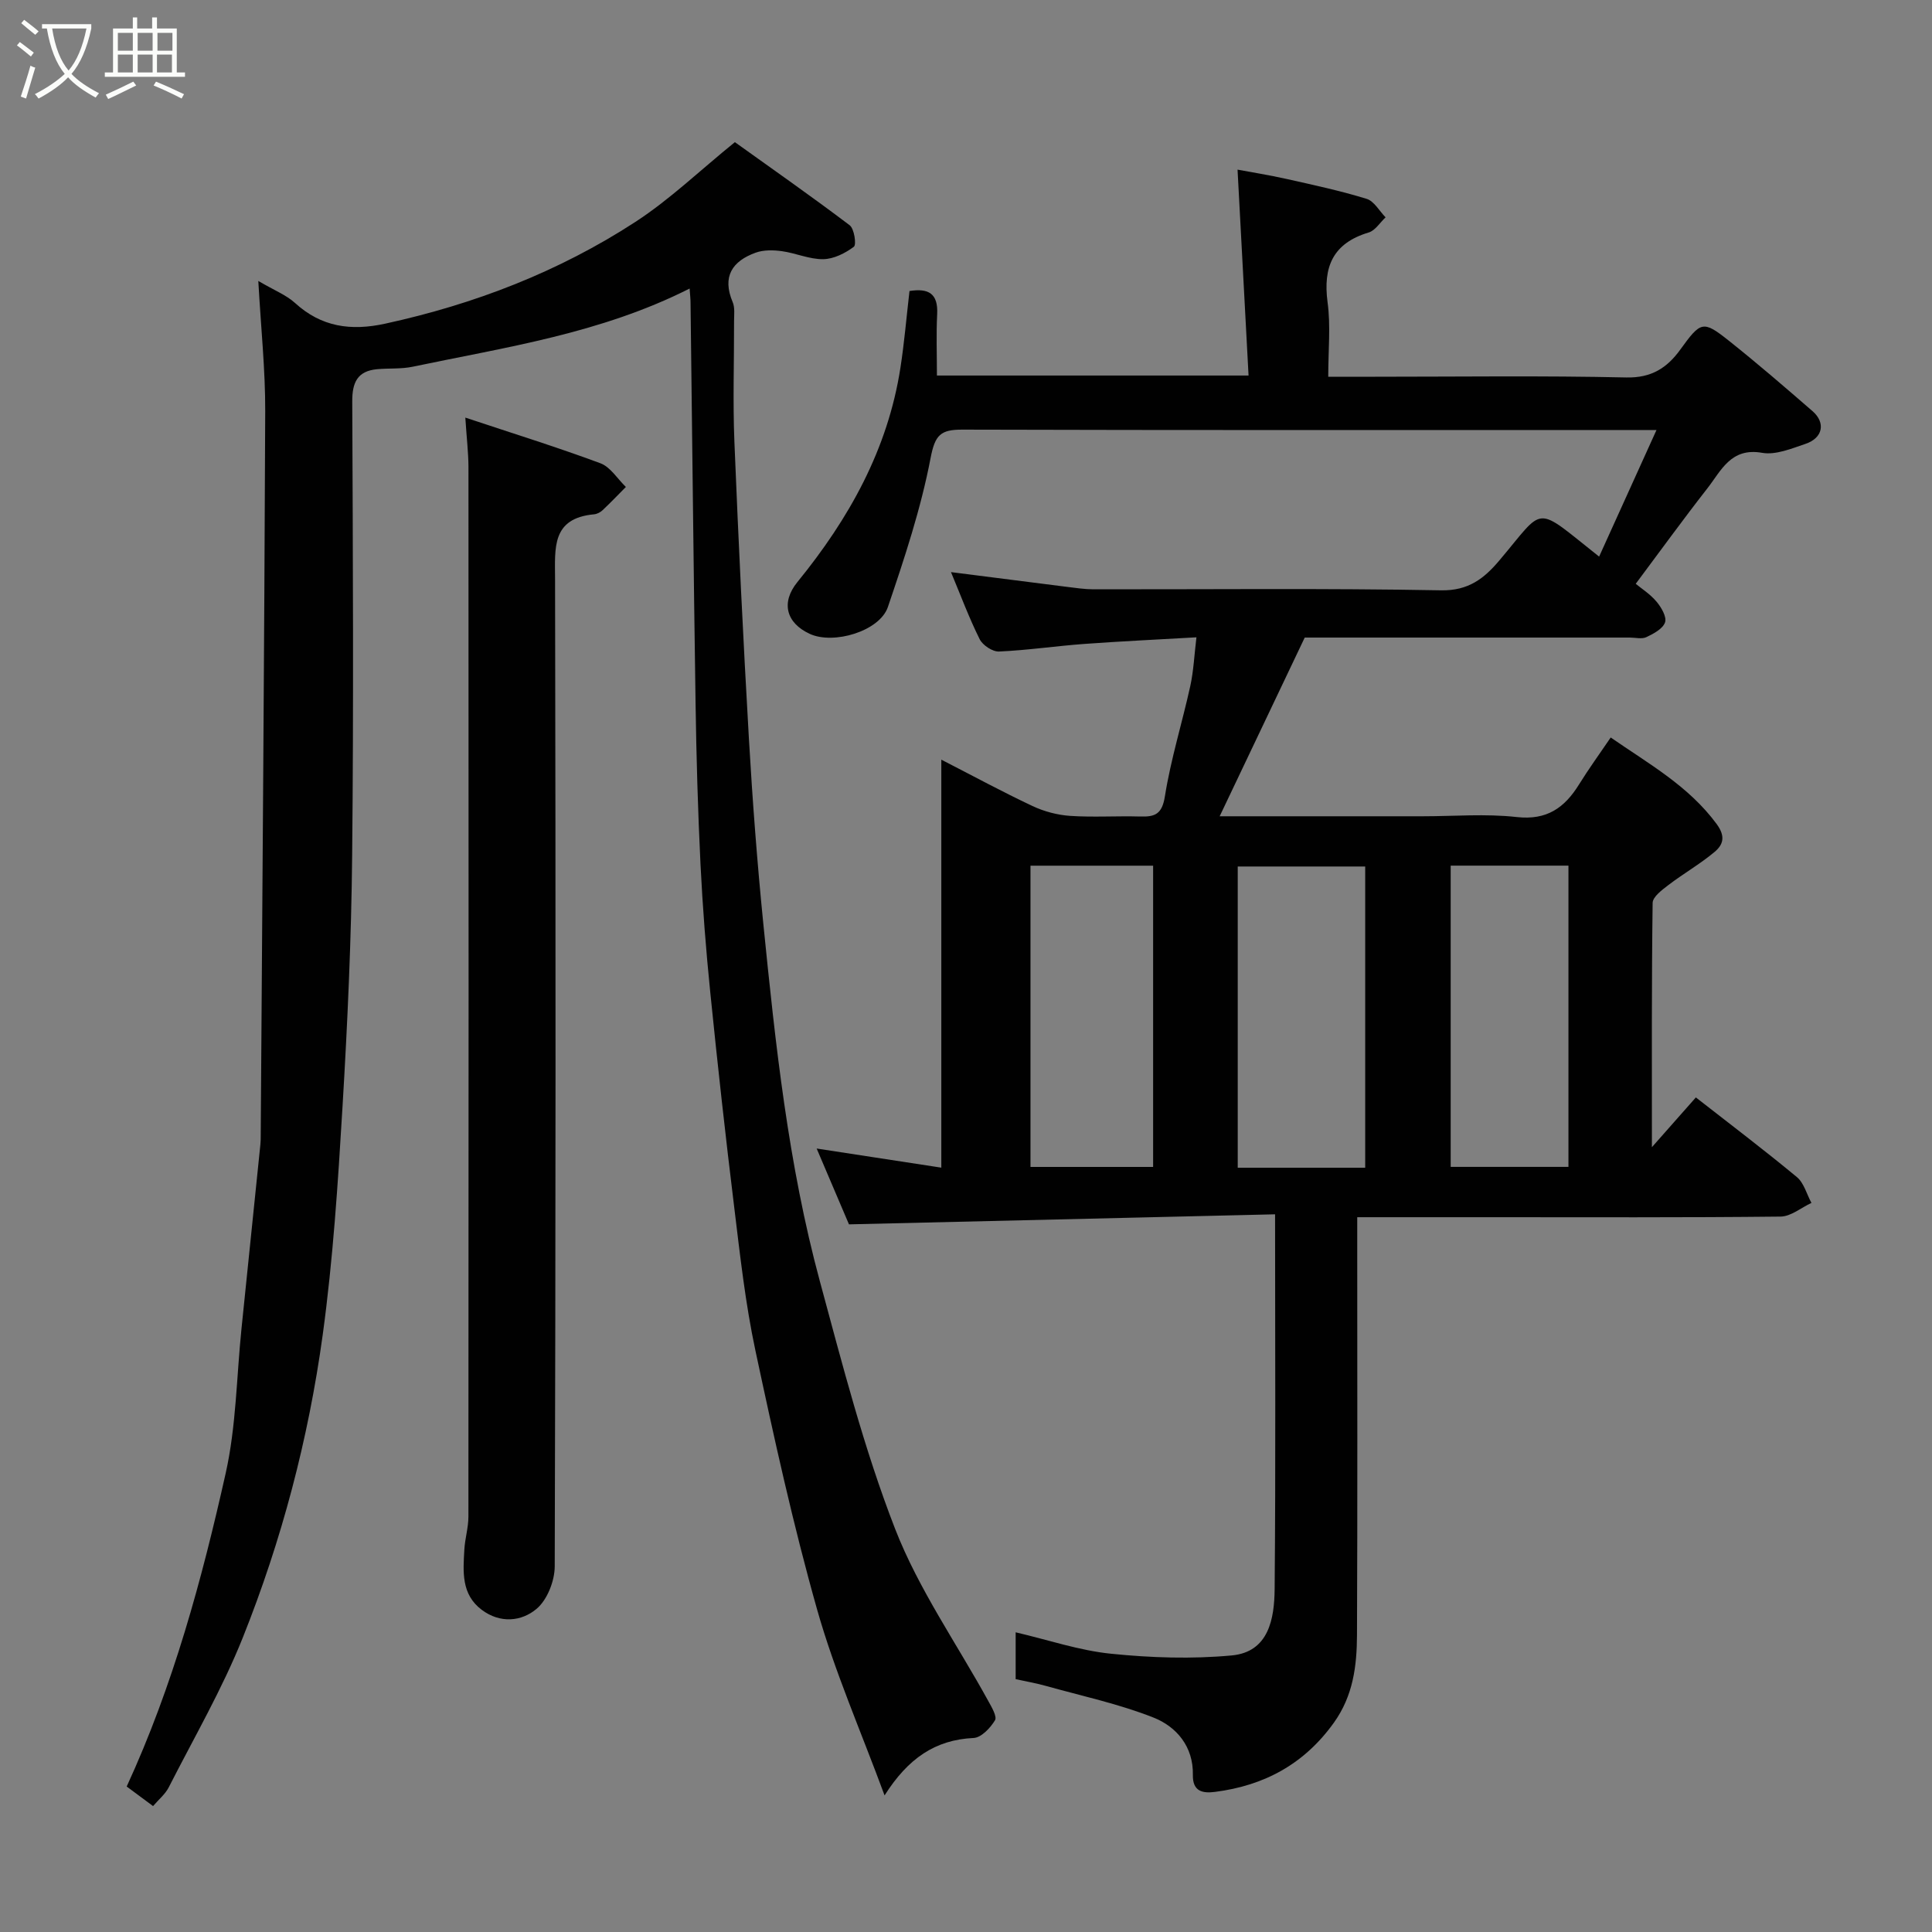 <svg enable-background="new 0 0 400 400" viewBox="0 0 400 400" xmlns="http://www.w3.org/2000/svg"><rect x="0" y="0" width="400" height="400" fill="#808080" stroke="none"/><path d="m6.4 11.7c-1-.8-1.9-1.6-2.9-2.3l.6-.7c.9.7 1.9 1.4 2.9 2.2zm-2.1 8.3c.7-2.1 1.4-4.2 2-6.4.2.1.6.3 1 .4-.7 2.3-1.3 4.4-1.9 6.4zm3-12.8c-1.1-.9-2.1-1.7-2.9-2.4l.6-.7c1 .8 2 1.5 3 2.4zm1.4-1.3v-.9h10.2v.9c-.9 4.2-2.3 7.3-4.1 9.4 1.3 1.4 3.2 2.7 5.7 4-.2.2-.4.5-.7.9-2.5-1.4-4.4-2.7-5.7-4.2-1.4 1.5-3.5 3-6.1 4.4 0 0 0 0-.1-.1-.3-.4-.5-.7-.7-.8 2.7-1.4 4.7-2.8 6.2-4.2-1.8-2.2-3-5.3-3.7-9.4zm9.2 0h-7.1c.6 3.8 1.7 6.7 3.4 8.7 1.7-2 2.9-4.8 3.7-8.7z" fill="#fbfcfa"/><path d="m31.6 3.6h.9v2.3h4.1v9.1h1.7v.9h-16.6v-.9h1.7v-9.1h4.1v-2.3h.9v2.3h3.1v-2.3zm-4 13.3.6.8c-1.9.9-3.8 1.9-5.8 2.8-.2-.3-.3-.6-.5-.9 2-.9 3.9-1.8 5.7-2.7zm-3.2-10.1v3.7h3.1v-3.7zm0 4.5v3.7h3.1v-3.7zm4.1-4.5v3.7h3.1v-3.7zm0 4.5v3.7h3.1v-3.7zm9.1 9.1c-2.1-1.1-4.1-2-5.8-2.7l.5-.8c2.2.9 4.1 1.8 5.8 2.6zm-1.9-13.6h-3.1v3.7h3.1zm-3.2 4.5v3.7h3.1v-3.7z" fill="#fbfcfa"/><g fill="#010101"><path d="m263.99 251.41c-29.52.69-58.29 1.37-88.22 2.08-1.75-4.11-4.2-9.87-6.69-15.7 8.61 1.32 17.07 2.62 25.81 3.96 0-28.11 0-55.92 0-84.47 6.59 3.38 12.65 6.67 18.88 9.6 2.4 1.13 5.15 1.86 7.79 2.04 4.81.32 9.66-.01 14.49.13 3.07.09 4.54-.46 5.13-4.18 1.22-7.69 3.57-15.19 5.25-22.81.69-3.14.83-6.41 1.28-10.11-7.8.45-15.53.81-23.23 1.37-5.89.43-11.75 1.31-17.65 1.57-1.33.06-3.38-1.3-4-2.55-2.22-4.46-3.96-9.15-5.94-13.89 8.3 1.06 16.18 2.07 24.06 3.06 1.79.22 3.6.49 5.4.5 24 .03 48-.24 71.99.21 5.72.11 8.96-2.49 12.08-6.18 9.63-11.37 7.01-11.6 20.66-.8 3.91-8.63 7.71-17 11.88-26.21-2.95 0-4.58 0-6.21 0-45.83 0-91.66.05-137.49-.08-4.5-.01-5.67 1.06-6.59 5.87-2 10.47-5.4 20.72-8.84 30.85-1.71 5.02-11.24 7.84-16.17 5.57-4.88-2.25-6.04-6.47-2.56-10.74 10.68-13.11 18.72-27.46 21.33-44.4.8-5.17 1.24-10.4 1.87-15.85 3.89-.61 5.96.46 5.73 4.82-.21 4.12-.05 8.26-.05 12.68h64.52c-.75-13.98-1.49-28-2.28-42.63 2.78.52 6.51 1.12 10.19 1.94 5.54 1.24 11.12 2.44 16.54 4.11 1.55.48 2.63 2.51 3.92 3.83-1.15 1.07-2.14 2.72-3.49 3.13-7.43 2.23-9.49 7.12-8.52 14.46.66 4.84.14 9.87.14 15.41h9.71c17.33 0 34.67-.24 51.99.15 5.23.12 8.46-2 11.18-5.76 4.24-5.86 4.68-6.12 10.02-1.88 5.92 4.7 11.64 9.65 17.35 14.6 2.79 2.42 2.16 5.58-1.45 6.79-2.91.98-6.17 2.35-8.98 1.85-6.48-1.14-8.46 3.69-11.32 7.35-5.04 6.45-9.85 13.09-14.84 19.77 1.19.99 3 2.13 4.31 3.7.99 1.17 2.14 3.15 1.76 4.28-.45 1.33-2.37 2.36-3.86 3.06-.95.45-2.29.09-3.46.09-22.49 0-44.99 0-67.28 0-5.87 12.33-11.65 24.47-17.61 37h42.02c6.5 0 13.06-.56 19.48.16 6.23.7 9.89-1.9 12.89-6.73 1.97-3.18 4.17-6.21 6.57-9.74 7.93 5.49 16.13 10.04 21.93 17.91 1.94 2.63 1.32 4.34-.48 5.83-2.99 2.49-6.42 4.45-9.52 6.82-1.31 1-3.23 2.43-3.25 3.69-.22 16.43-.15 32.87-.15 50.57 3.56-4.03 6.33-7.16 9.1-10.3 7.12 5.56 14.13 10.87 20.9 16.48 1.48 1.22 2.04 3.54 3.03 5.36-2.12.98-4.24 2.8-6.37 2.83-20 .22-40 .13-60 .13-8.98 0-17.97 0-27.67 0v5.51c0 27 .07 54-.05 81-.03 6.37-.78 12.55-4.78 18.14-6.14 8.57-14.4 13.02-24.6 14.33-2.53.33-4.67-.04-4.6-3.52.12-5.84-3.36-9.97-8.16-11.87-7.2-2.84-14.87-4.48-22.35-6.57-2.02-.56-4.09-.92-6.18-1.38 0-3.26 0-6.34 0-9.7 6.8 1.59 13.21 3.78 19.77 4.44 8.26.84 16.72 1.12 24.97.35 7.68-.72 8.82-7.62 8.88-13.73.23-25.48.09-50.95.09-77.6zm18.66-9.64c0-21.09 0-41.79 0-62.37-9.07 0-17.78 0-26.39 0v62.37zm-69.3-62.54v62.37h25.39c0-20.98 0-41.56 0-62.37-8.52 0-16.77 0-25.39 0zm87-.01v62.37h24.38c0-20.99 0-41.57 0-62.37-8.18 0-16.11 0-24.38 0z"/><path d="m142.78 59.74c-18.47 9.33-38.07 12.13-57.31 16.18-2.4.51-4.94.29-7.41.52-4.06.38-5.15 2.75-5.13 6.67.13 31.33.3 62.66-.02 93.99-.17 17.37-.96 34.75-2 52.1-.94 15.76-1.96 31.56-4.1 47.19-2.95 21.51-8.49 42.52-16.55 62.68-4.27 10.67-10.1 20.71-15.33 30.99-.73 1.42-2.09 2.52-3.24 3.87-1.95-1.45-3.75-2.78-5.46-4.05 9.66-20.99 15.56-42.83 20.5-64.88 2.17-9.7 2.24-19.88 3.26-29.84 1.31-12.74 2.62-25.47 3.92-38.21.07-.66.07-1.33.07-2 .34-49.93.74-99.86.93-149.78.03-8.57-.88-17.14-1.43-27 3.3 1.94 5.76 2.89 7.58 4.54 5.48 5.01 11.6 5.84 18.65 4.31 18.52-4.03 35.97-10.76 51.83-21.07 7.12-4.63 13.35-10.64 20.61-16.52 7.53 5.4 15.76 11.15 23.76 17.2.96.72 1.44 4.04.87 4.46-1.79 1.34-4.17 2.54-6.34 2.57-2.85.04-5.68-1.26-8.57-1.66-1.77-.24-3.77-.28-5.41.31-4.86 1.75-7 4.96-4.77 10.23.49 1.15.29 2.62.29 3.94.02 8.33-.27 16.68.07 24.99.83 20.48 1.82 40.95 3 61.41.74 12.82 1.71 25.63 2.99 38.4 2.5 24.89 5.15 49.8 11.71 74.02 4.67 17.25 9.13 34.68 15.59 51.28 4.86 12.47 12.77 23.75 19.27 35.59.7 1.27 1.86 3.22 1.39 4-.96 1.59-2.84 3.59-4.43 3.66-7.96.38-13.57 4.23-18.43 11.89-4.94-13.39-10.34-25.67-13.96-38.46-5-17.67-8.94-35.66-12.78-53.64-2.08-9.74-3.17-19.7-4.38-29.6-1.82-14.81-3.46-29.65-4.96-44.49-.9-8.85-1.59-17.72-2.03-26.6-.54-11.09-.86-22.2-1.02-33.3-.42-27.6-.69-55.2-1.04-82.79.01-.82-.09-1.63-.19-3.1z"/><path d="m96.34 86.46c9.61 3.2 18.88 6.08 27.96 9.45 2.08.77 3.54 3.23 5.28 4.91-1.6 1.61-3.17 3.26-4.82 4.81-.45.43-1.14.79-1.74.85-8.84.81-8.12 6.94-8.1 13.41.14 68.14.14 136.27-.07 204.41-.01 3-1.53 6.89-3.72 8.76-3.14 2.68-7.59 3.1-11.4.23-4.28-3.22-3.85-7.93-3.59-12.49.13-2.28.84-4.53.84-6.8.05-72.47.04-144.93.01-217.4-.02-2.93-.37-5.84-.65-10.14z"/></g></svg>